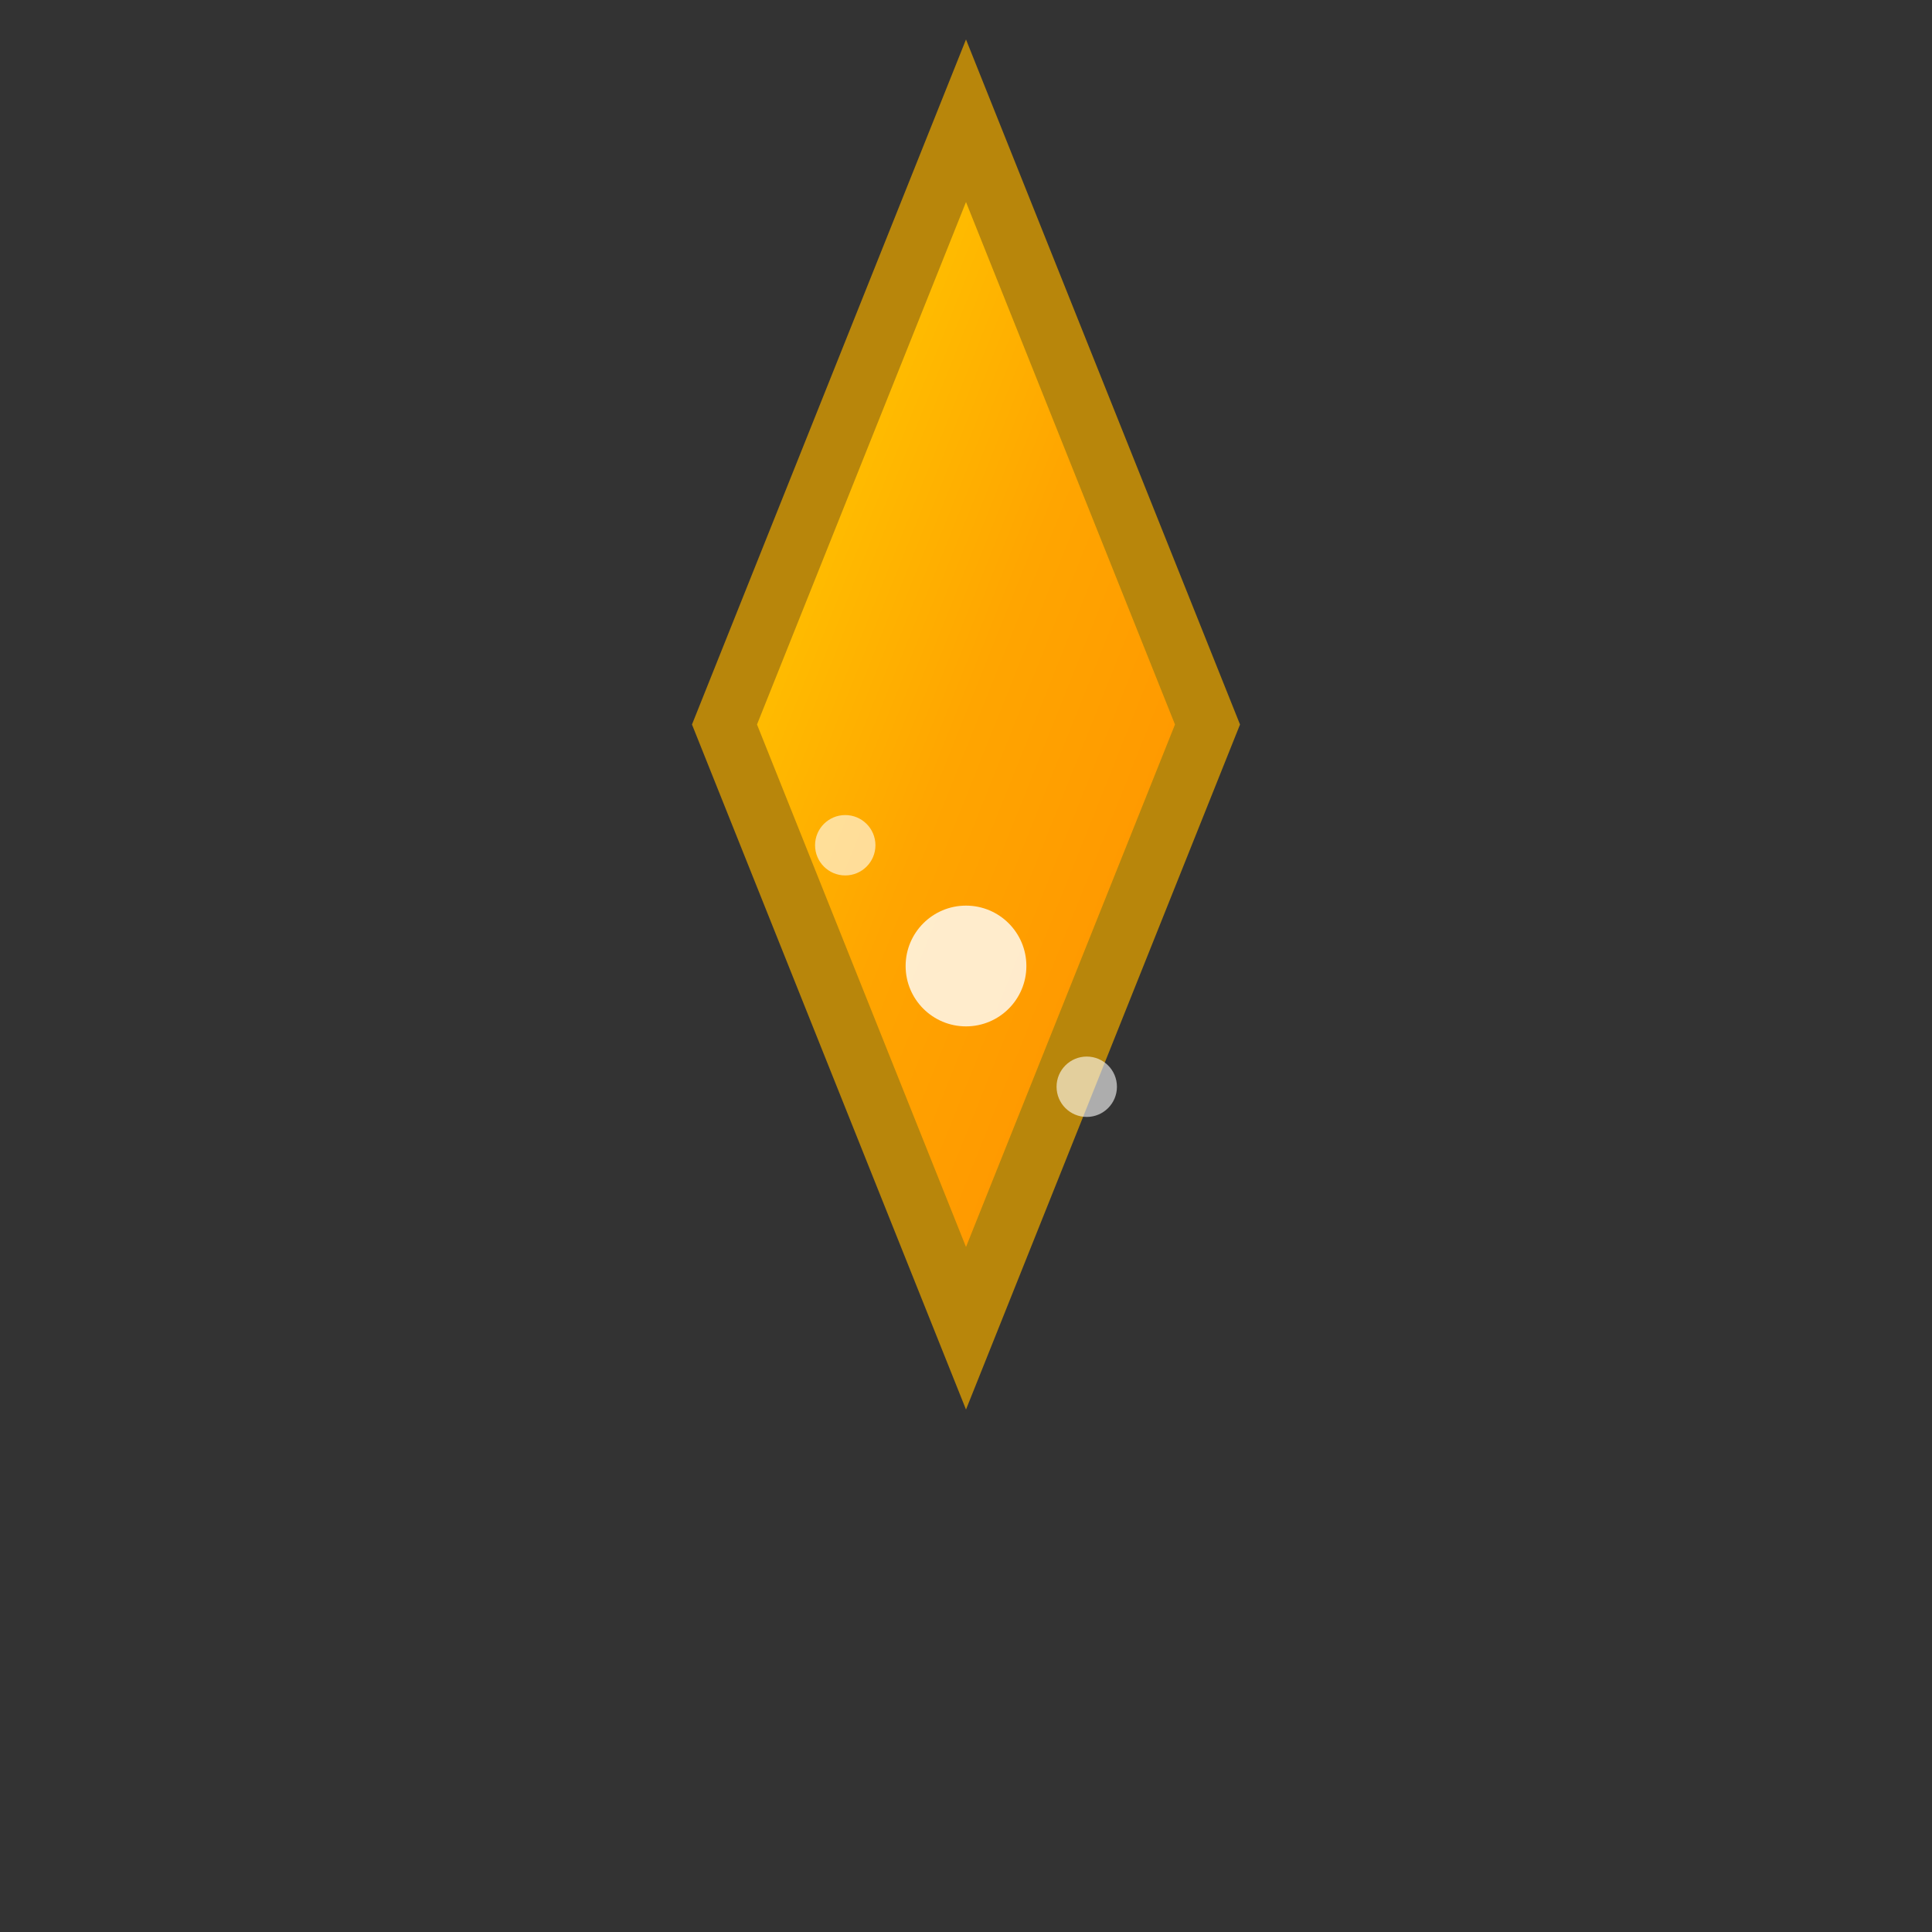<svg xmlns="http://www.w3.org/2000/svg" viewBox="0 0 32 32" width="32" height="32">
  <rect x="0" y="0" width="32" height="32" fill="#333333" stroke="none"/>
  <defs>
    <linearGradient id="diamondGradient" x1="0%" y1="0%" x2="100%" y2="100%">
      <stop offset="0%" style="stop-color:#FFD700;stop-opacity:1" />
      <stop offset="50%" style="stop-color:#FFA500;stop-opacity:1" />
      <stop offset="100%" style="stop-color:#FF8C00;stop-opacity:1" />
    </linearGradient>
  </defs>
  
  <!-- Diamond shape -->
  <polygon 
    points="16,2 20,12 16,22 12,12" 
    fill="url(#diamondGradient)" 
    stroke="#B8860B" 
    stroke-width="1"
  />
  
  <!-- Sparkle effect -->
  <circle cx="16" cy="16" r="1" fill="#FFFFFF" opacity="0.8"/>
  <circle cx="14" cy="14" r="0.5" fill="#FFFFFF" opacity="0.6"/>
  <circle cx="18" cy="18" r="0.5" fill="#FFFFFF" opacity="0.6"/>
</svg> 